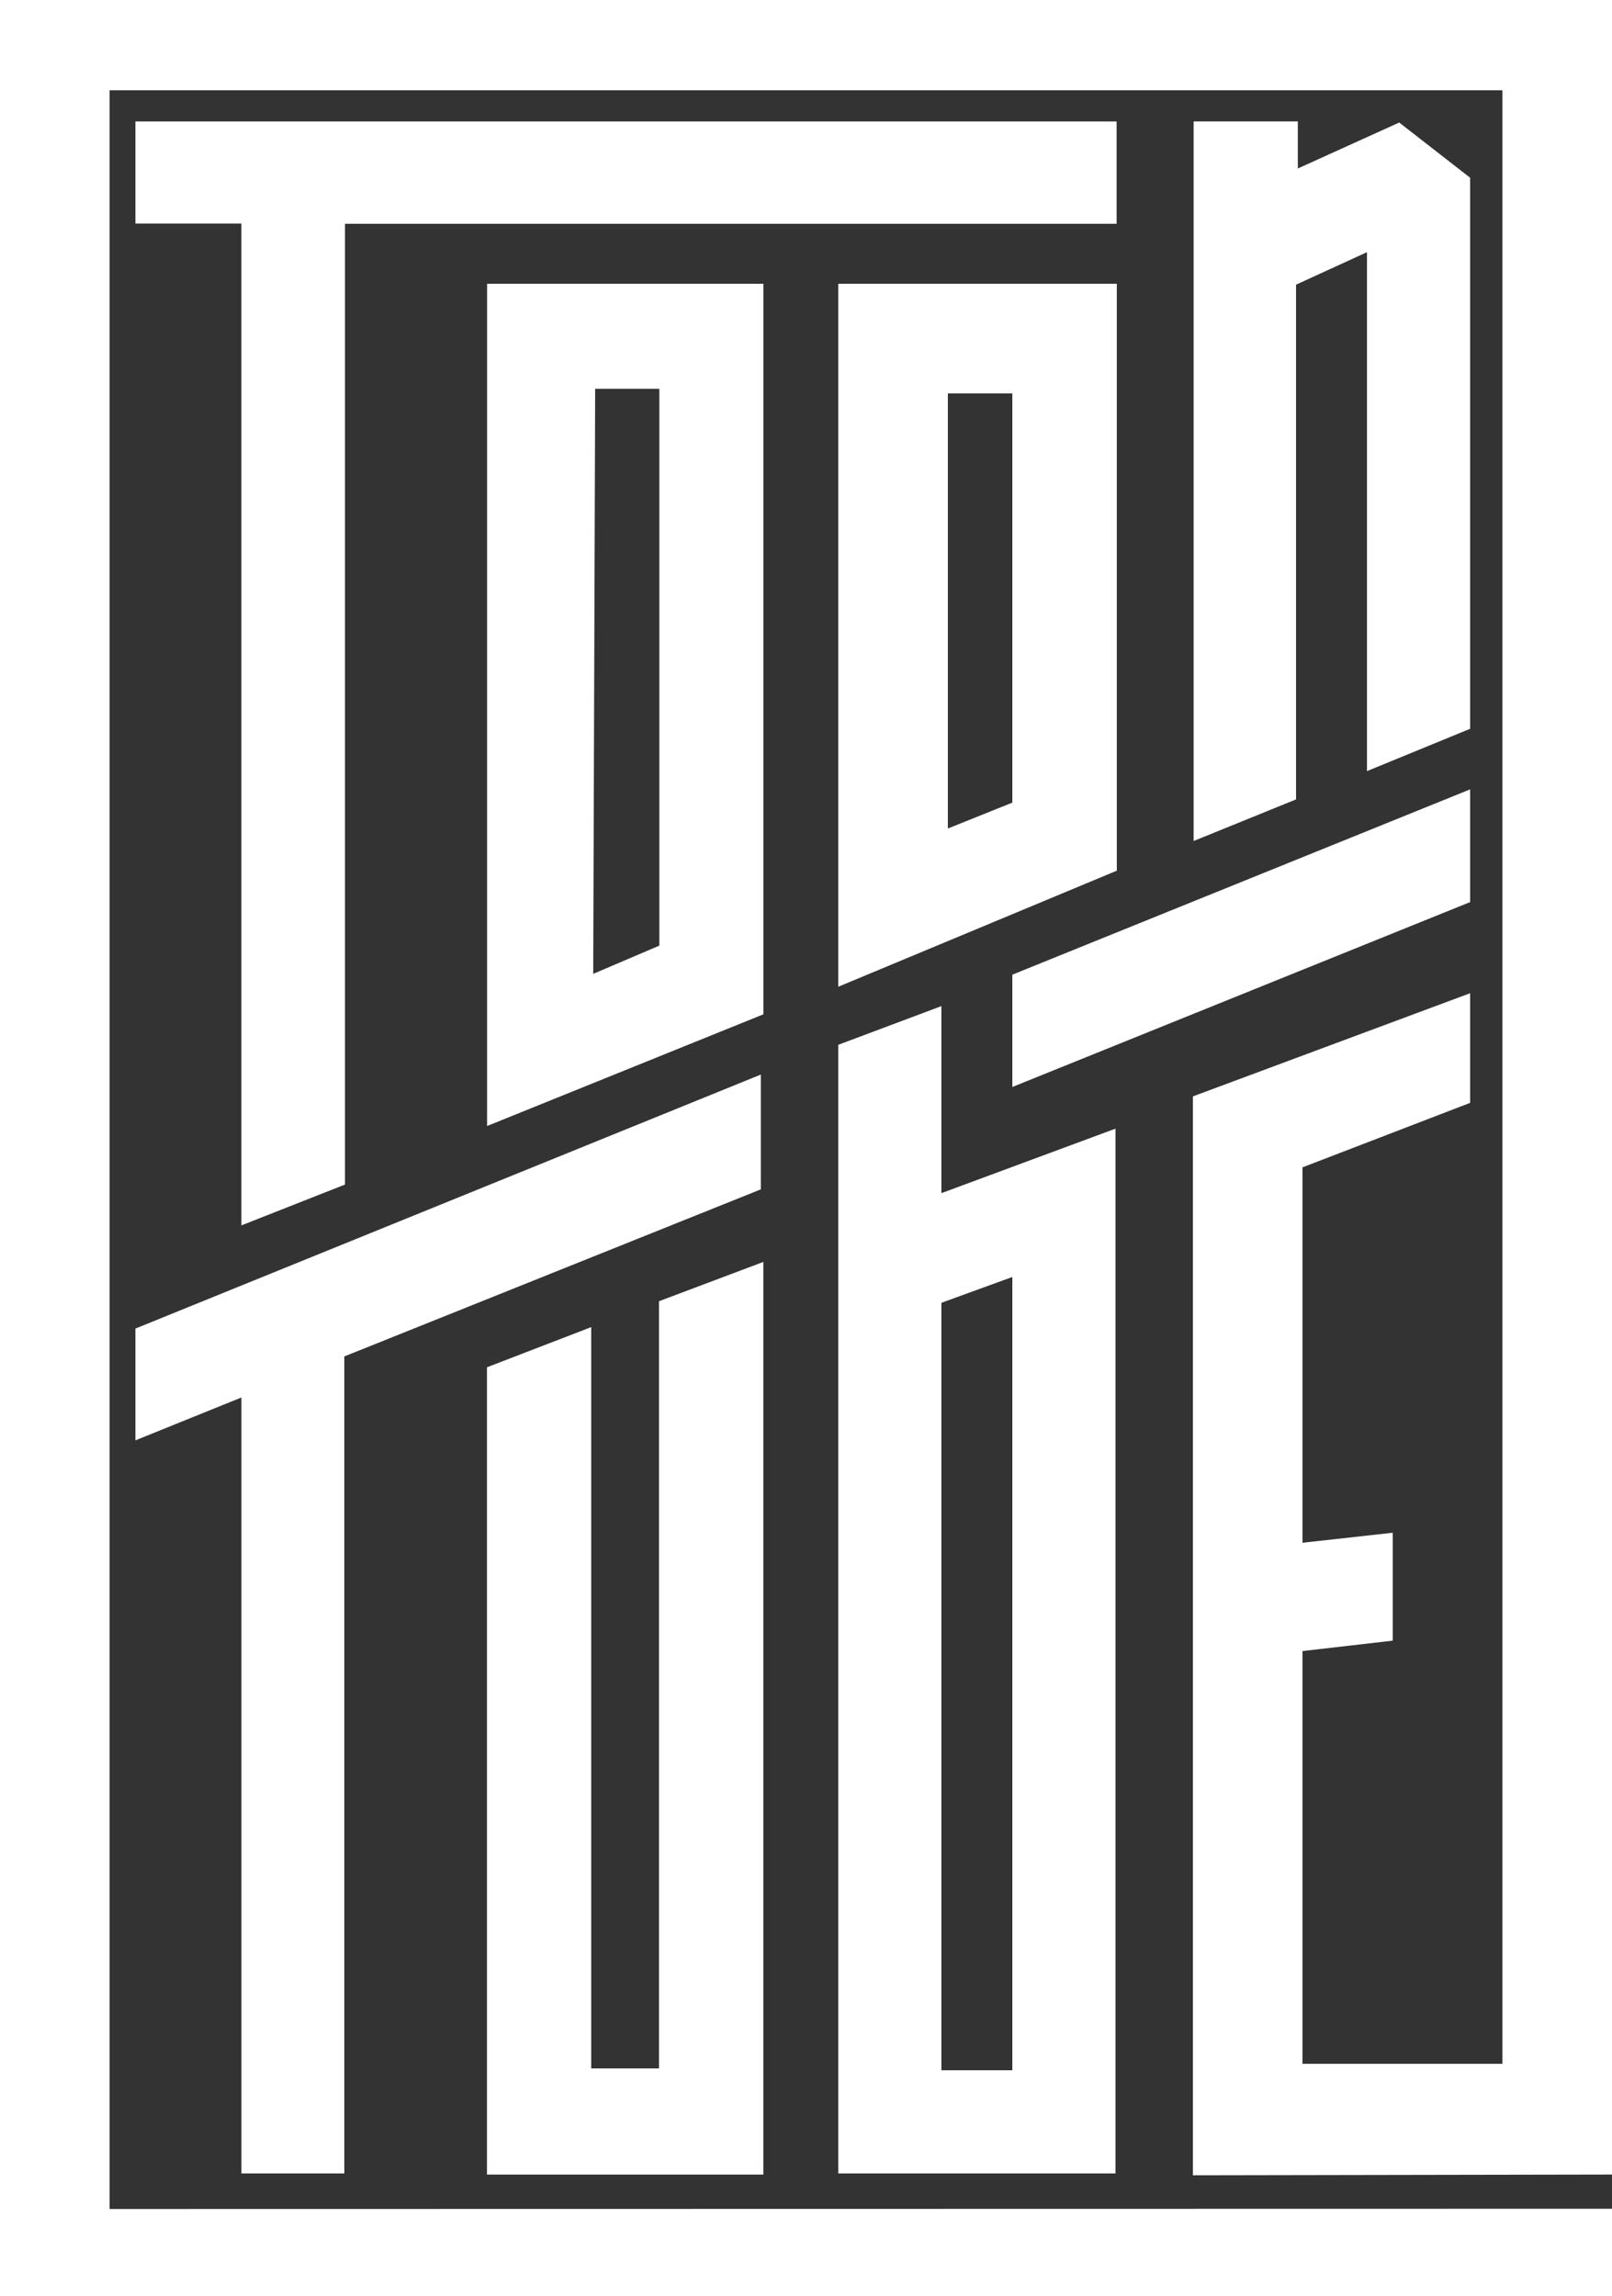 <svg width="125" height="178" fill="white" xmlns="http://www.w3.org/2000/svg"><rect width="100%" height="100%" fill="#333333" stroke="none"/><path d="M59 83.306 10.5 103v8.665l8.221-3.324v60.16H26.7v-63.341L59 92.206v-8.9Z"/><path d="M45.846 102.886 37.762 106v62.586h21.43V97.832L51.1 100.88v59.476h-5.255v-57.47ZM114 61.196 78.5 75.563v8.707L114 69.935v-8.739Z"/><path fill-rule="evenodd" clip-rule="evenodd" d="M86.5 168.5v-81l-13.5 5V78l-8 3v87.5h21.5Zm-8-69.5-5.5 2v59.5h5.5V99ZM86.602 22H65v54.5l21.602-9V22ZM78.5 30.5h-5v33.732l5-2.008V30.5ZM59.195 22H37.77v65.296l21.426-8.66V22Zm-8.067 8.143h-4.977L46 75.5l5.128-2.19V30.144Z"/><path d="M125 171.236V178H0V0h125v168.584l-32.5.058V85l21.5-8v8.5l-13 5v29.103l7-.776v8.366l-7 .807v32h15.5V7H8.5v164.256l116.5-.02Z"/><path d="M86.585 9.418H10.5v7.913h8.219V95l8.033-3.166V17.35h59.833V9.418ZM100.637 9.414h-8.078V65.2l7.941-3.226V22.07l5.5-2.52v40.231l8-3.281V13.78l-5.5-4.28-7.863 3.563V9.413Z"/></svg>